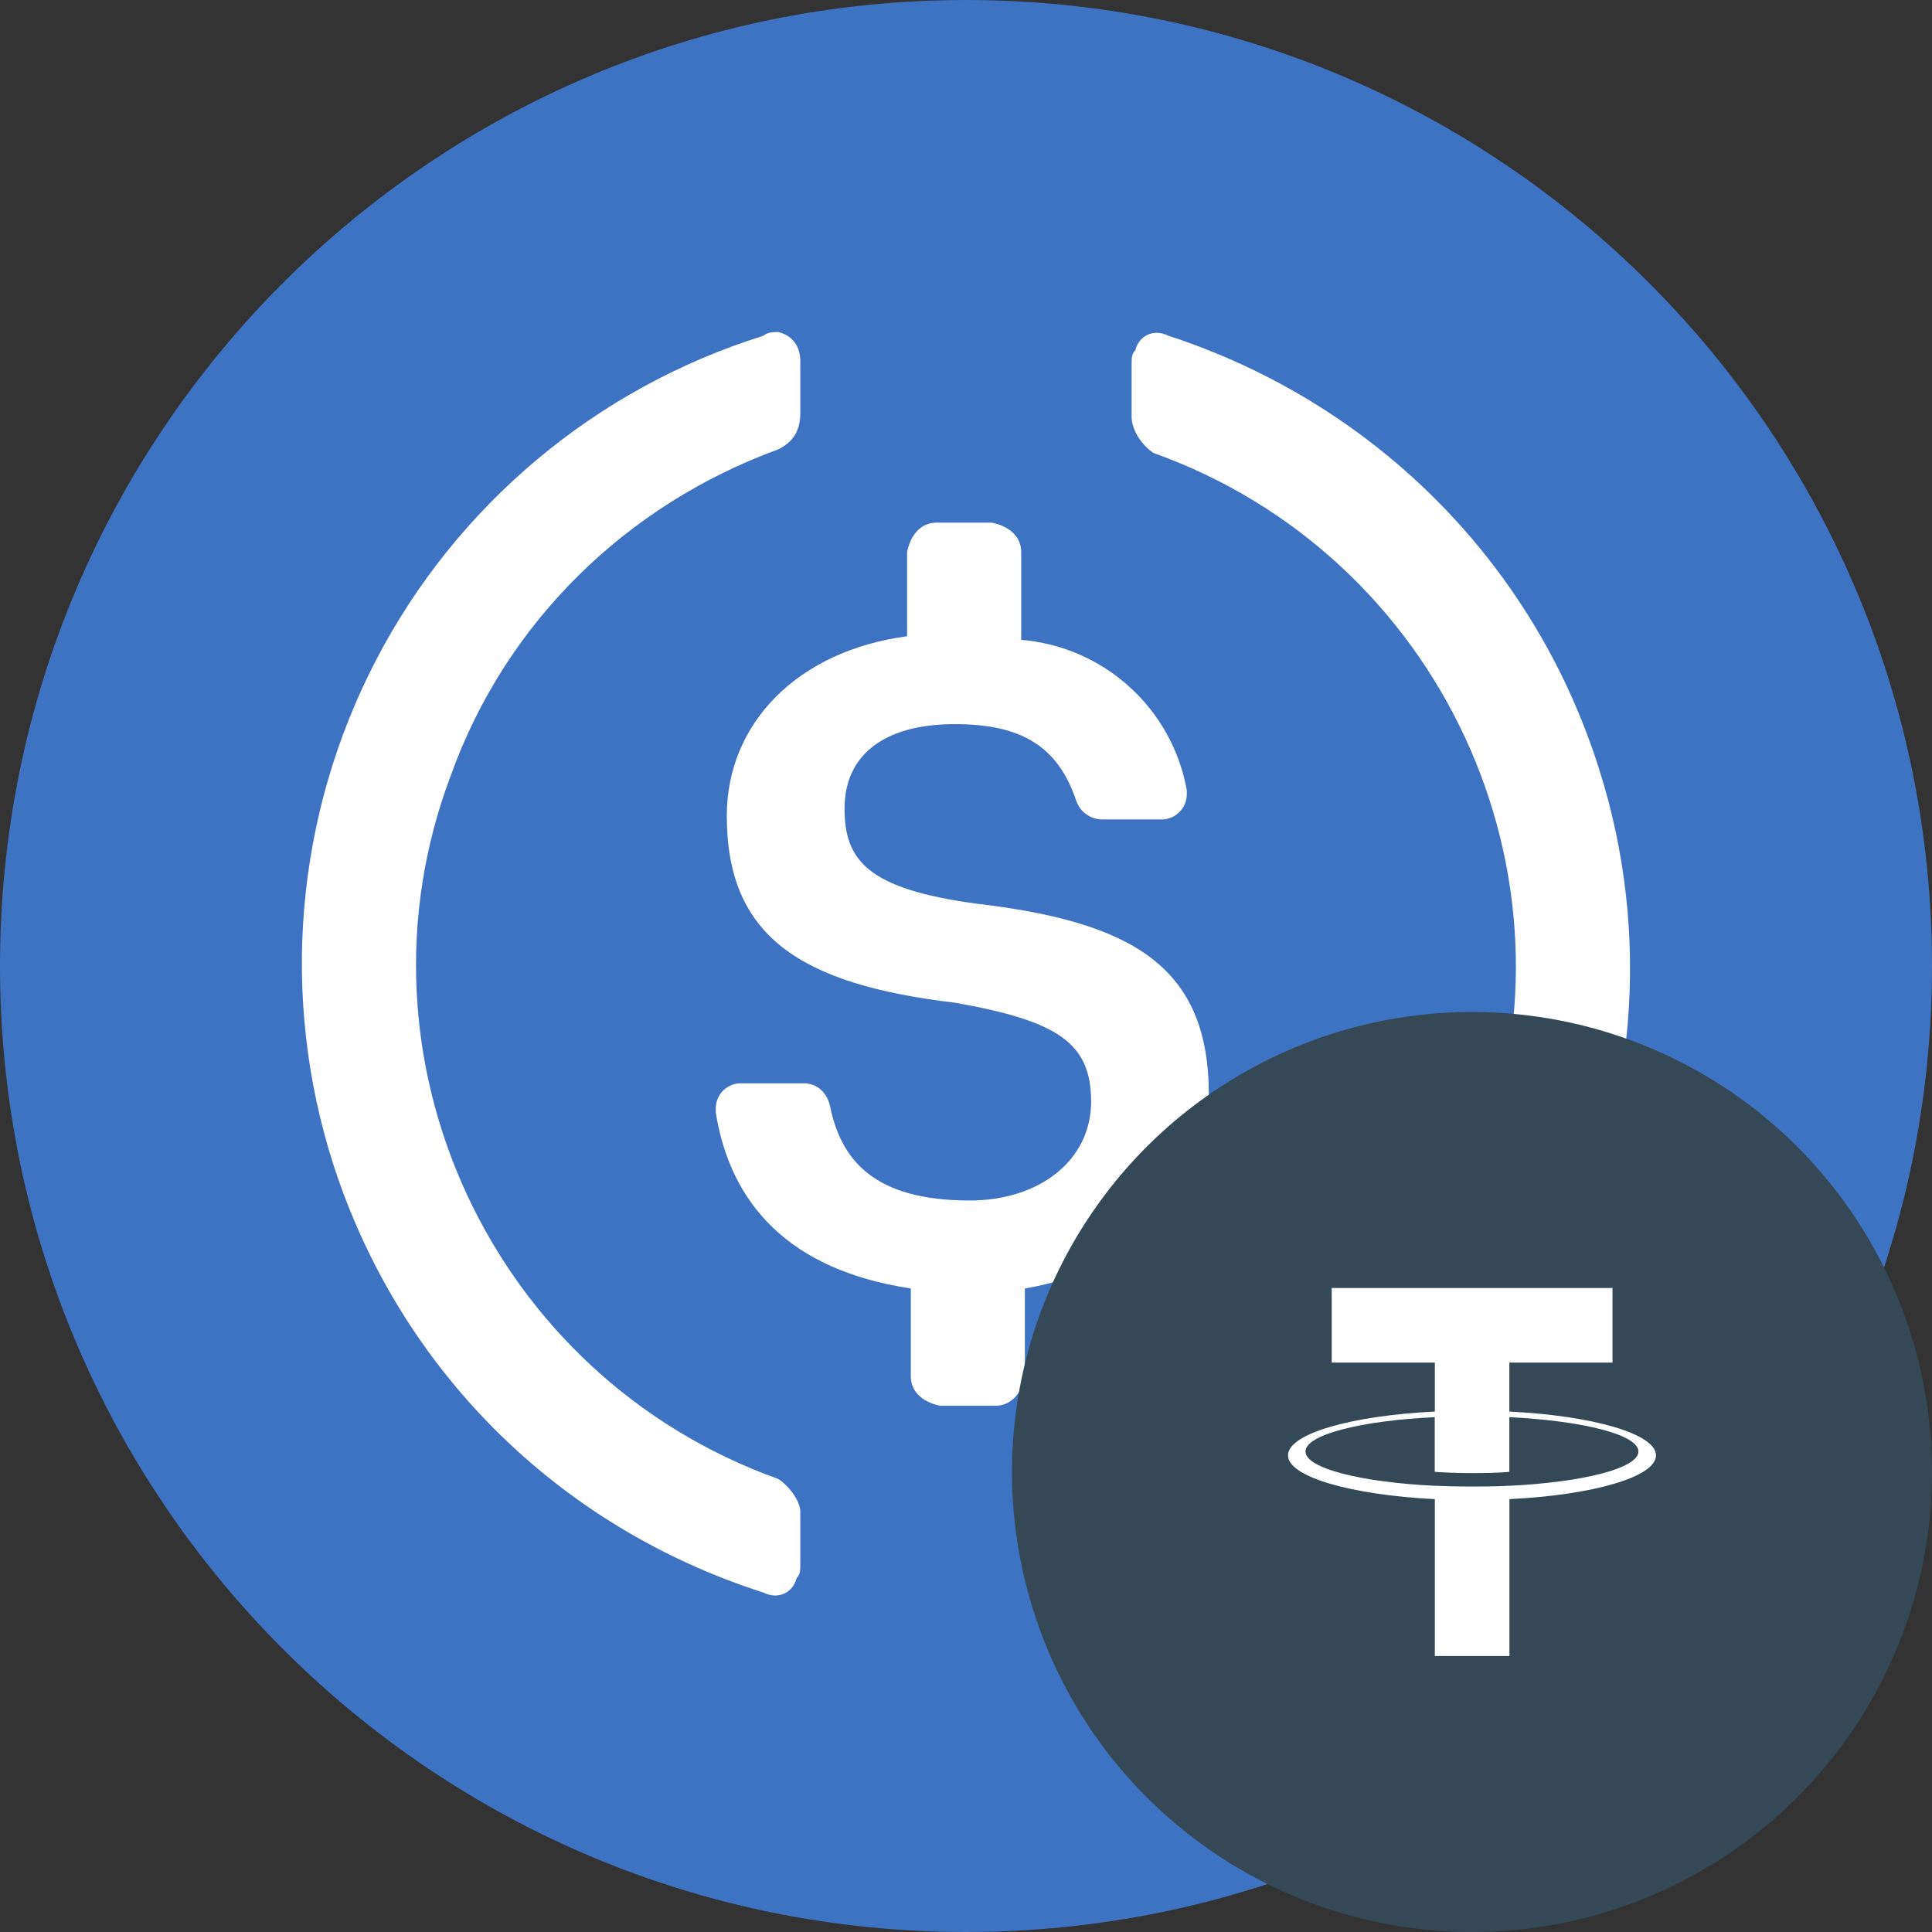 <svg width="21" height="21" viewBox="0 0 21 21" fill="none" xmlns="http://www.w3.org/2000/svg">
<rect x="0" y="0" width="21" height="21" fill="#333333" stroke="none"/>
<g id="usdcmatic" clip-path="url(#clip0_890_24646)">
<g id="Group">
<path id="Vector" d="M10.5 21C16.299 21 21 16.299 21 10.5C21 4.701 16.299 0 10.5 0C4.701 0 0 4.701 0 10.5C0 16.299 4.701 21 10.5 21Z" fill="#3E73C4"/>
<g id="Group_2">
<path id="Vector_2" d="M13.139 11.894C13.139 10.5 12.299 10.022 10.619 9.823C9.42 9.663 9.18 9.345 9.18 8.787C9.18 8.23 9.58 7.871 10.38 7.871C11.1 7.871 11.5 8.11 11.7 8.708C11.72 8.766 11.758 8.816 11.808 8.851C11.858 8.887 11.918 8.906 11.98 8.907H12.62C12.656 8.908 12.693 8.901 12.728 8.888C12.762 8.874 12.793 8.853 12.819 8.827C12.846 8.801 12.866 8.77 12.88 8.736C12.894 8.702 12.901 8.665 12.9 8.628V8.589C12.822 8.156 12.603 7.761 12.277 7.466C11.952 7.171 11.538 6.991 11.1 6.955V6C11.1 5.84 10.98 5.721 10.78 5.681H10.18C10.02 5.681 9.9 5.8 9.86 6V6.916C8.66 7.075 7.9 7.871 7.9 8.867C7.9 10.181 8.7 10.699 10.38 10.899C11.5 11.097 11.86 11.337 11.86 11.974C11.86 12.611 11.3 13.049 10.54 13.049C9.5 13.049 9.14 12.611 9.02 12.014C8.981 11.855 8.86 11.775 8.74 11.775H8.06C8.023 11.774 7.986 11.78 7.952 11.794C7.918 11.808 7.887 11.828 7.86 11.854C7.834 11.88 7.814 11.911 7.8 11.946C7.786 11.98 7.78 12.017 7.78 12.053V12.093C7.94 13.089 8.58 13.806 9.9 14.005V14.961C9.9 15.12 10.02 15.24 10.22 15.28H10.82C10.98 15.28 11.1 15.16 11.14 14.961V14.005C12.34 13.806 13.139 12.969 13.139 11.893V11.894Z" fill="white"/>
<path id="Vector_3" d="M8.46 16.076C5.34 14.96 3.74 11.495 4.9 8.429C5.5 6.755 6.82 5.482 8.46 4.884C8.62 4.804 8.699 4.685 8.699 4.485V3.928C8.699 3.769 8.62 3.649 8.46 3.609C8.42 3.609 8.34 3.609 8.3 3.649C7.4 3.93 6.564 4.386 5.841 4.992C5.118 5.597 4.522 6.339 4.087 7.176C3.652 8.013 3.387 8.927 3.307 9.867C3.227 10.806 3.334 11.752 3.621 12.65C4.34 14.882 6.06 16.595 8.3 17.311C8.46 17.391 8.62 17.311 8.659 17.152C8.699 17.112 8.699 17.072 8.699 16.992V16.434C8.699 16.315 8.58 16.156 8.46 16.076ZM12.699 3.649C12.539 3.569 12.379 3.649 12.34 3.808C12.3 3.848 12.3 3.888 12.3 3.968V4.526C12.3 4.685 12.419 4.844 12.539 4.924C15.659 6.039 17.259 9.504 16.099 12.571C15.499 14.245 14.179 15.518 12.539 16.116C12.379 16.196 12.3 16.315 12.3 16.515V17.072C12.3 17.231 12.379 17.351 12.539 17.391C12.579 17.391 12.659 17.391 12.699 17.351C13.599 17.07 14.435 16.614 15.158 16.008C15.881 15.403 16.477 14.661 16.912 13.824C17.347 12.987 17.612 12.073 17.692 11.133C17.772 10.194 17.666 9.248 17.378 8.349C16.659 6.079 14.899 4.366 12.699 3.649Z" fill="white"/>
</g>
</g>
<g id="Group 32">
<circle id="Ellipse 2" cx="16" cy="16" r="5" fill="#344955"/>
<path id="Vector_4" fill-rule="evenodd" clip-rule="evenodd" d="M16.406 14.811V15.343L16.407 15.343C17.316 15.389 18 15.585 18 15.819C18 16.054 17.316 16.25 16.407 16.295V18H15.596V16.295C14.685 16.249 14 16.053 14 15.819C14 15.584 14.685 15.388 15.596 15.343V14.811H14.475V14H17.527V14.811H16.406ZM16.406 16.149V16.15C17.209 16.111 17.809 15.959 17.809 15.777C17.809 15.595 17.21 15.444 16.406 15.404V15.998C16.383 16.001 16.258 16.012 16.007 16.012C15.799 16.012 15.648 16.002 15.595 15.998V15.404C14.791 15.442 14.19 15.595 14.19 15.777C14.19 15.959 14.79 16.111 15.595 16.15V16.149C15.648 16.152 15.794 16.158 16.004 16.158C16.266 16.158 16.383 16.151 16.406 16.149Z" fill="white"/>
</g>
</g>
<defs>
<clipPath id="clip0_890_24646">
<rect width="21" height="21" fill="white"/>
</clipPath>
</defs>
</svg>
